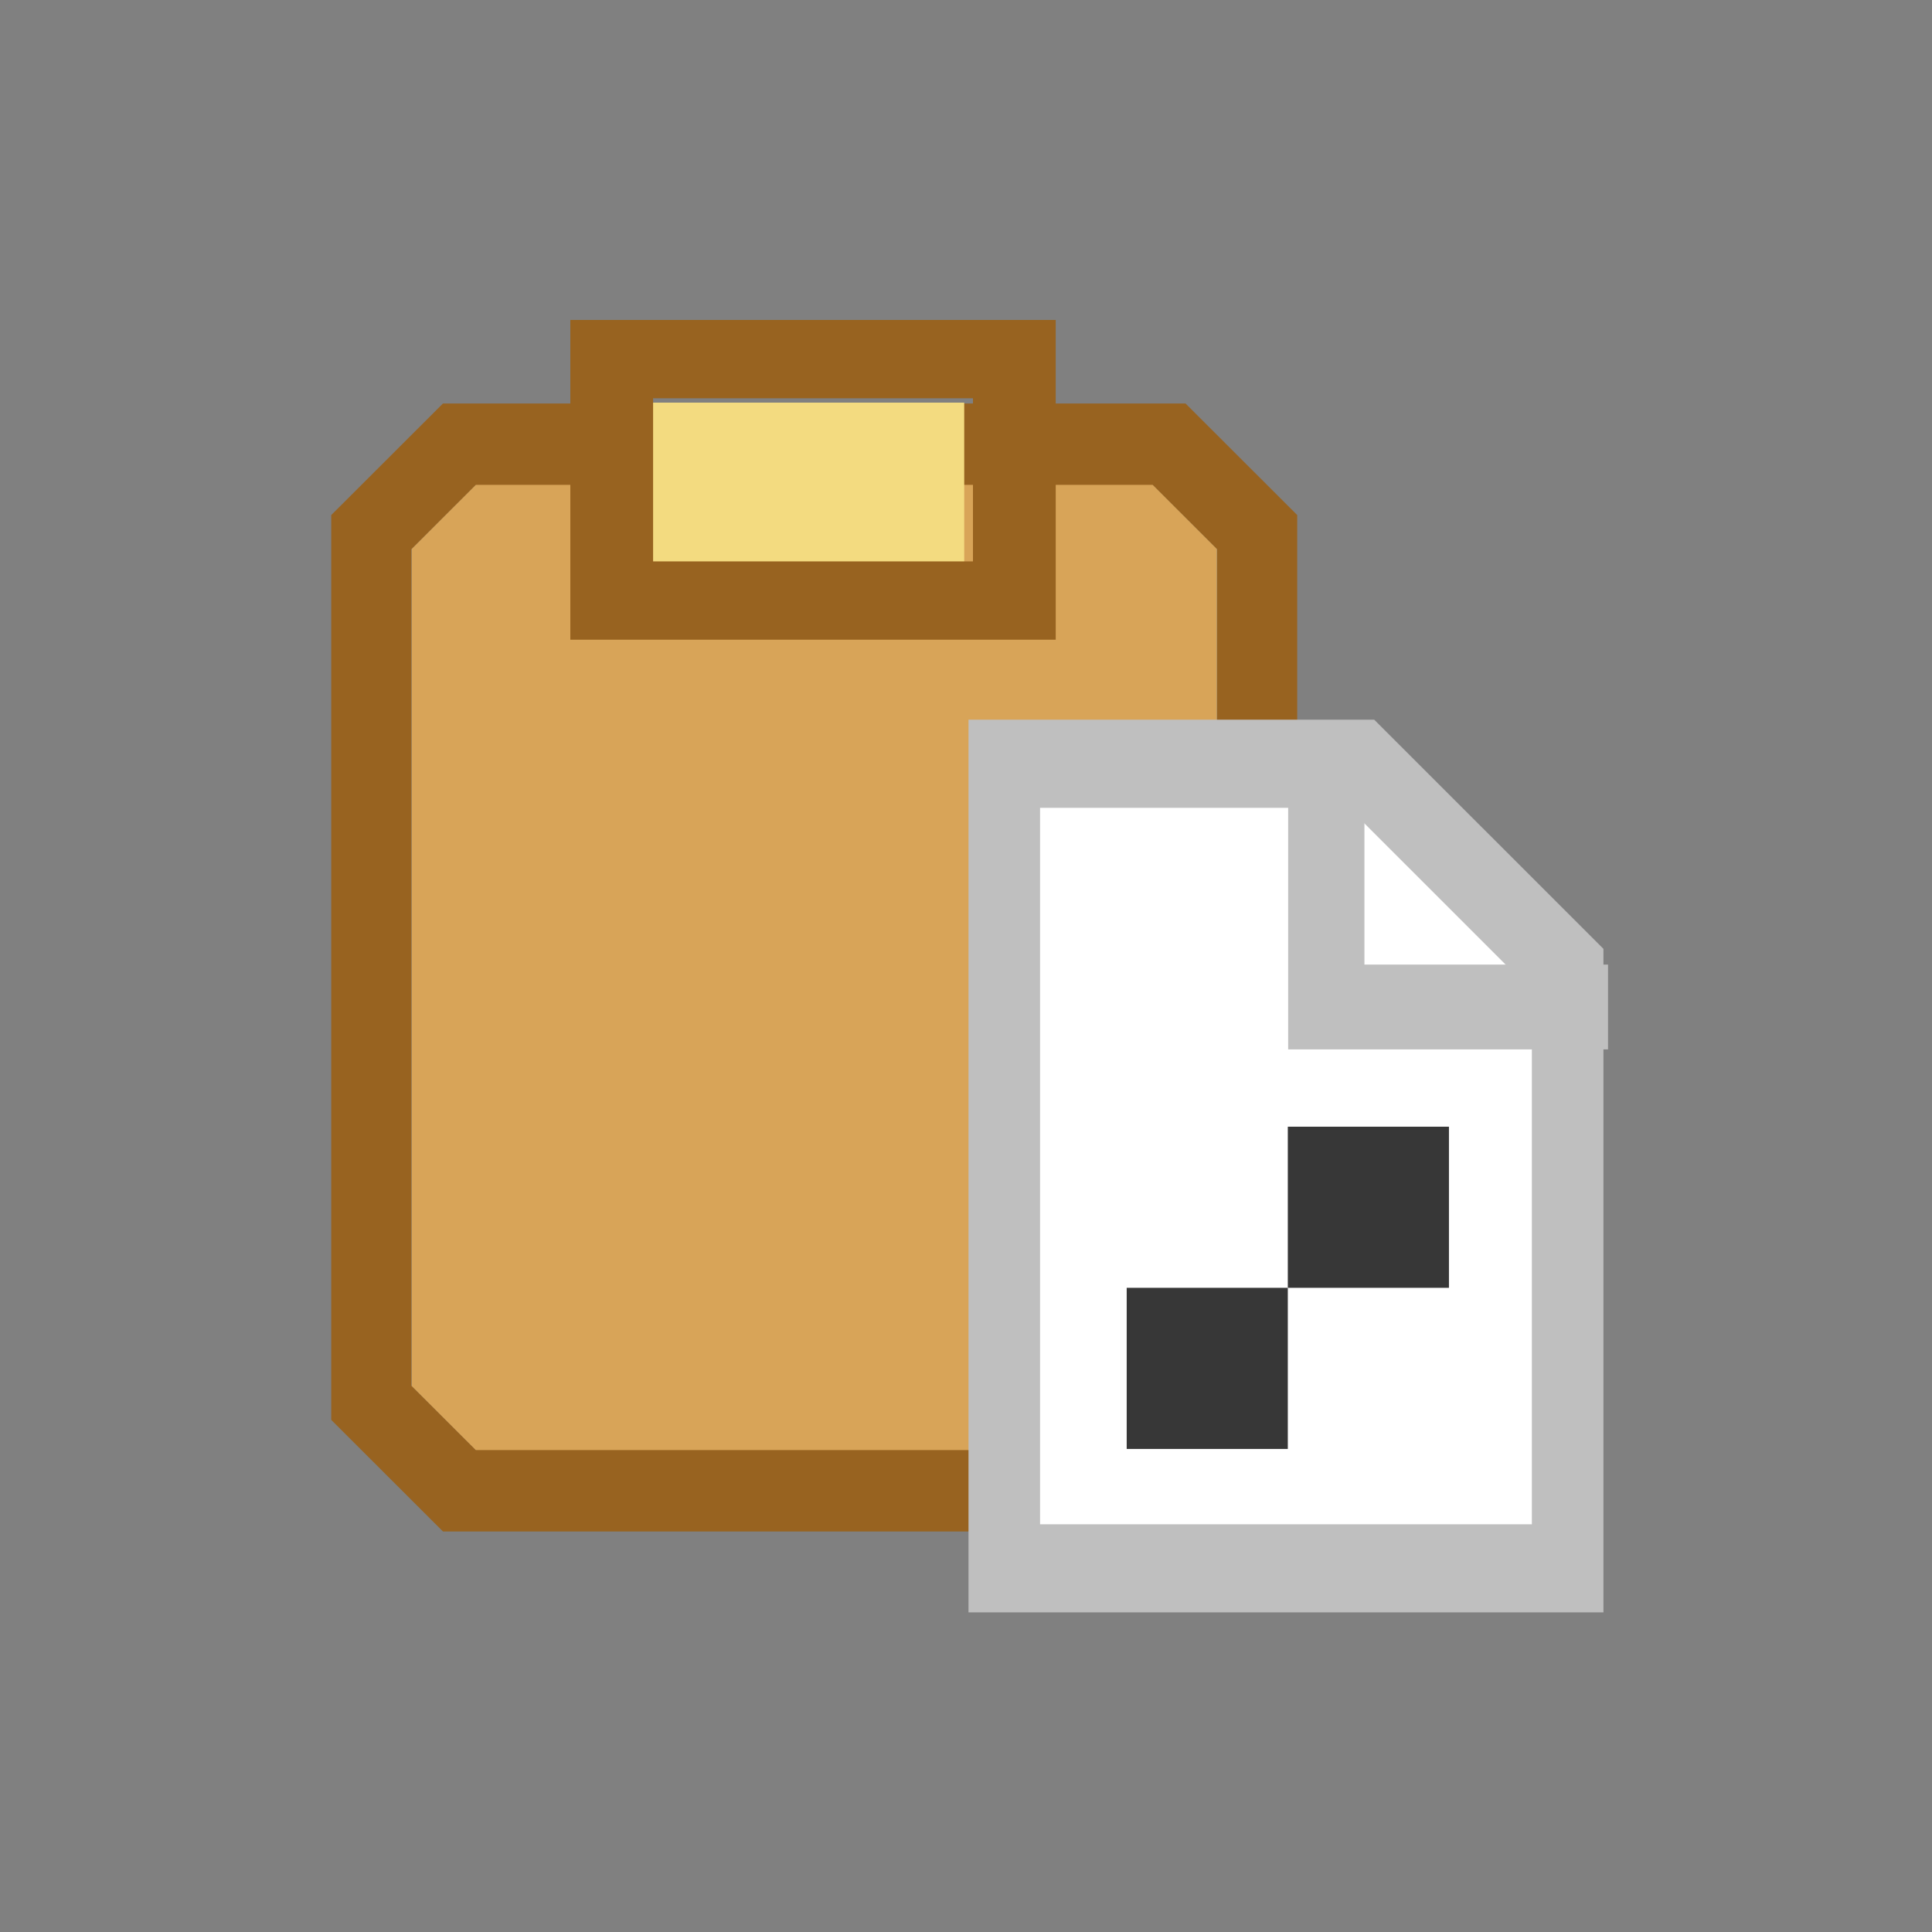 <?xml version="1.0" encoding="UTF-8" standalone="no"?>
<!DOCTYPE svg PUBLIC "-//W3C//DTD SVG 1.1//EN" "http://www.w3.org/Graphics/SVG/1.1/DTD/svg11.dtd">
<svg width="100%" height="100%" viewBox="0 0 24 24" version="1.1" xmlns="http://www.w3.org/2000/svg" xmlns:xlink="http://www.w3.org/1999/xlink" xml:space="preserve" xmlns:serif="http://www.serif.com/" style="fill-rule:evenodd;clip-rule:evenodd;stroke-miterlimit:1.5;">
    <rect x="0" y="0" width="24" height="24" fill="#808080" stroke="none"/>
    <g transform="matrix(1,0,0,1,-328,-108)">
        <g id="UV_Paste_16" transform="matrix(0.75,0,0,0.75,328,108)">
            <rect x="0" y="0" width="32" height="32" style="fill:none;"/>
            <g transform="matrix(1.276,0,0,1.296,-381.694,-139.931)">
                <path d="M314.929,114.986L314.093,114.162L305.312,114.162L304.476,114.986L304.476,125.687L305.312,126.51L314.093,126.51L314.929,125.687L314.929,114.986Z" style="fill:rgb(216,164,88);"/>
            </g>
            <g transform="matrix(1.276,0,0,1.296,-381.694,-139.931)">
                <path d="M315.452,125.9L315.452,114.772L314.309,113.648L305.096,113.648L303.953,114.772L303.953,125.9L305.096,127.024L314.309,127.024L315.452,125.9Z" style="fill:none;stroke:rgb(152,99,32);stroke-width:1.04px;"/>
            </g>
            <g transform="matrix(1.142,0,0,0.901,-374.131,-93.889)">
                <rect x="336.925" y="111.607" width="4.67" height="2.96" style="fill:rgb(243,219,128);"/>
            </g>
            <g transform="matrix(1.428,0,0,1.351,-470.997,-144.833)">
                <rect x="336.925" y="111.607" width="4.67" height="2.96" style="fill:none;stroke:rgb(152,99,32);stroke-width:0.96px;stroke-linecap:square;"/>
            </g>
            <g transform="matrix(0.584,0,0,0.719,-160.534,-18.719)">
                <path d="M319.348,62.163L319.348,48.376L313.502,43.629L303.37,43.629L303.37,62.163L319.348,62.163Z" style="fill:white;"/>
            </g>
            <g transform="matrix(0.584,0,0,0.719,-160.534,-18.719)">
                <path d="M319.348,62.163L319.348,48.376L313.502,43.629L303.37,43.629L303.37,62.163L319.348,62.163Z" style="fill:none;stroke:rgb(191,191,191);stroke-width:2.03px;"/>
            </g>
            <g transform="matrix(1.684,0,0,1.873,-507.071,-73.448)">
                <path d="M314.156,45.627L314.156,48.119L316.927,48.119" style="fill:none;stroke:rgb(191,191,191);stroke-width:0.75px;"/>
            </g>
            <g transform="matrix(-0.061,-7.45476e-18,7.47424e-18,-0.061,25.397,25.397)">
                <rect x="22.917" y="66.667" width="43.75" height="43.75" style="fill:rgb(55,55,55);"/>
            </g>
            <g transform="matrix(-0.061,-7.45476e-18,7.47424e-18,-0.061,25.397,25.397)">
                <rect x="66.667" y="22.917" width="43.75" height="43.75" style="fill:rgb(55,55,55);"/>
            </g>
        </g>
    </g>
</svg>
